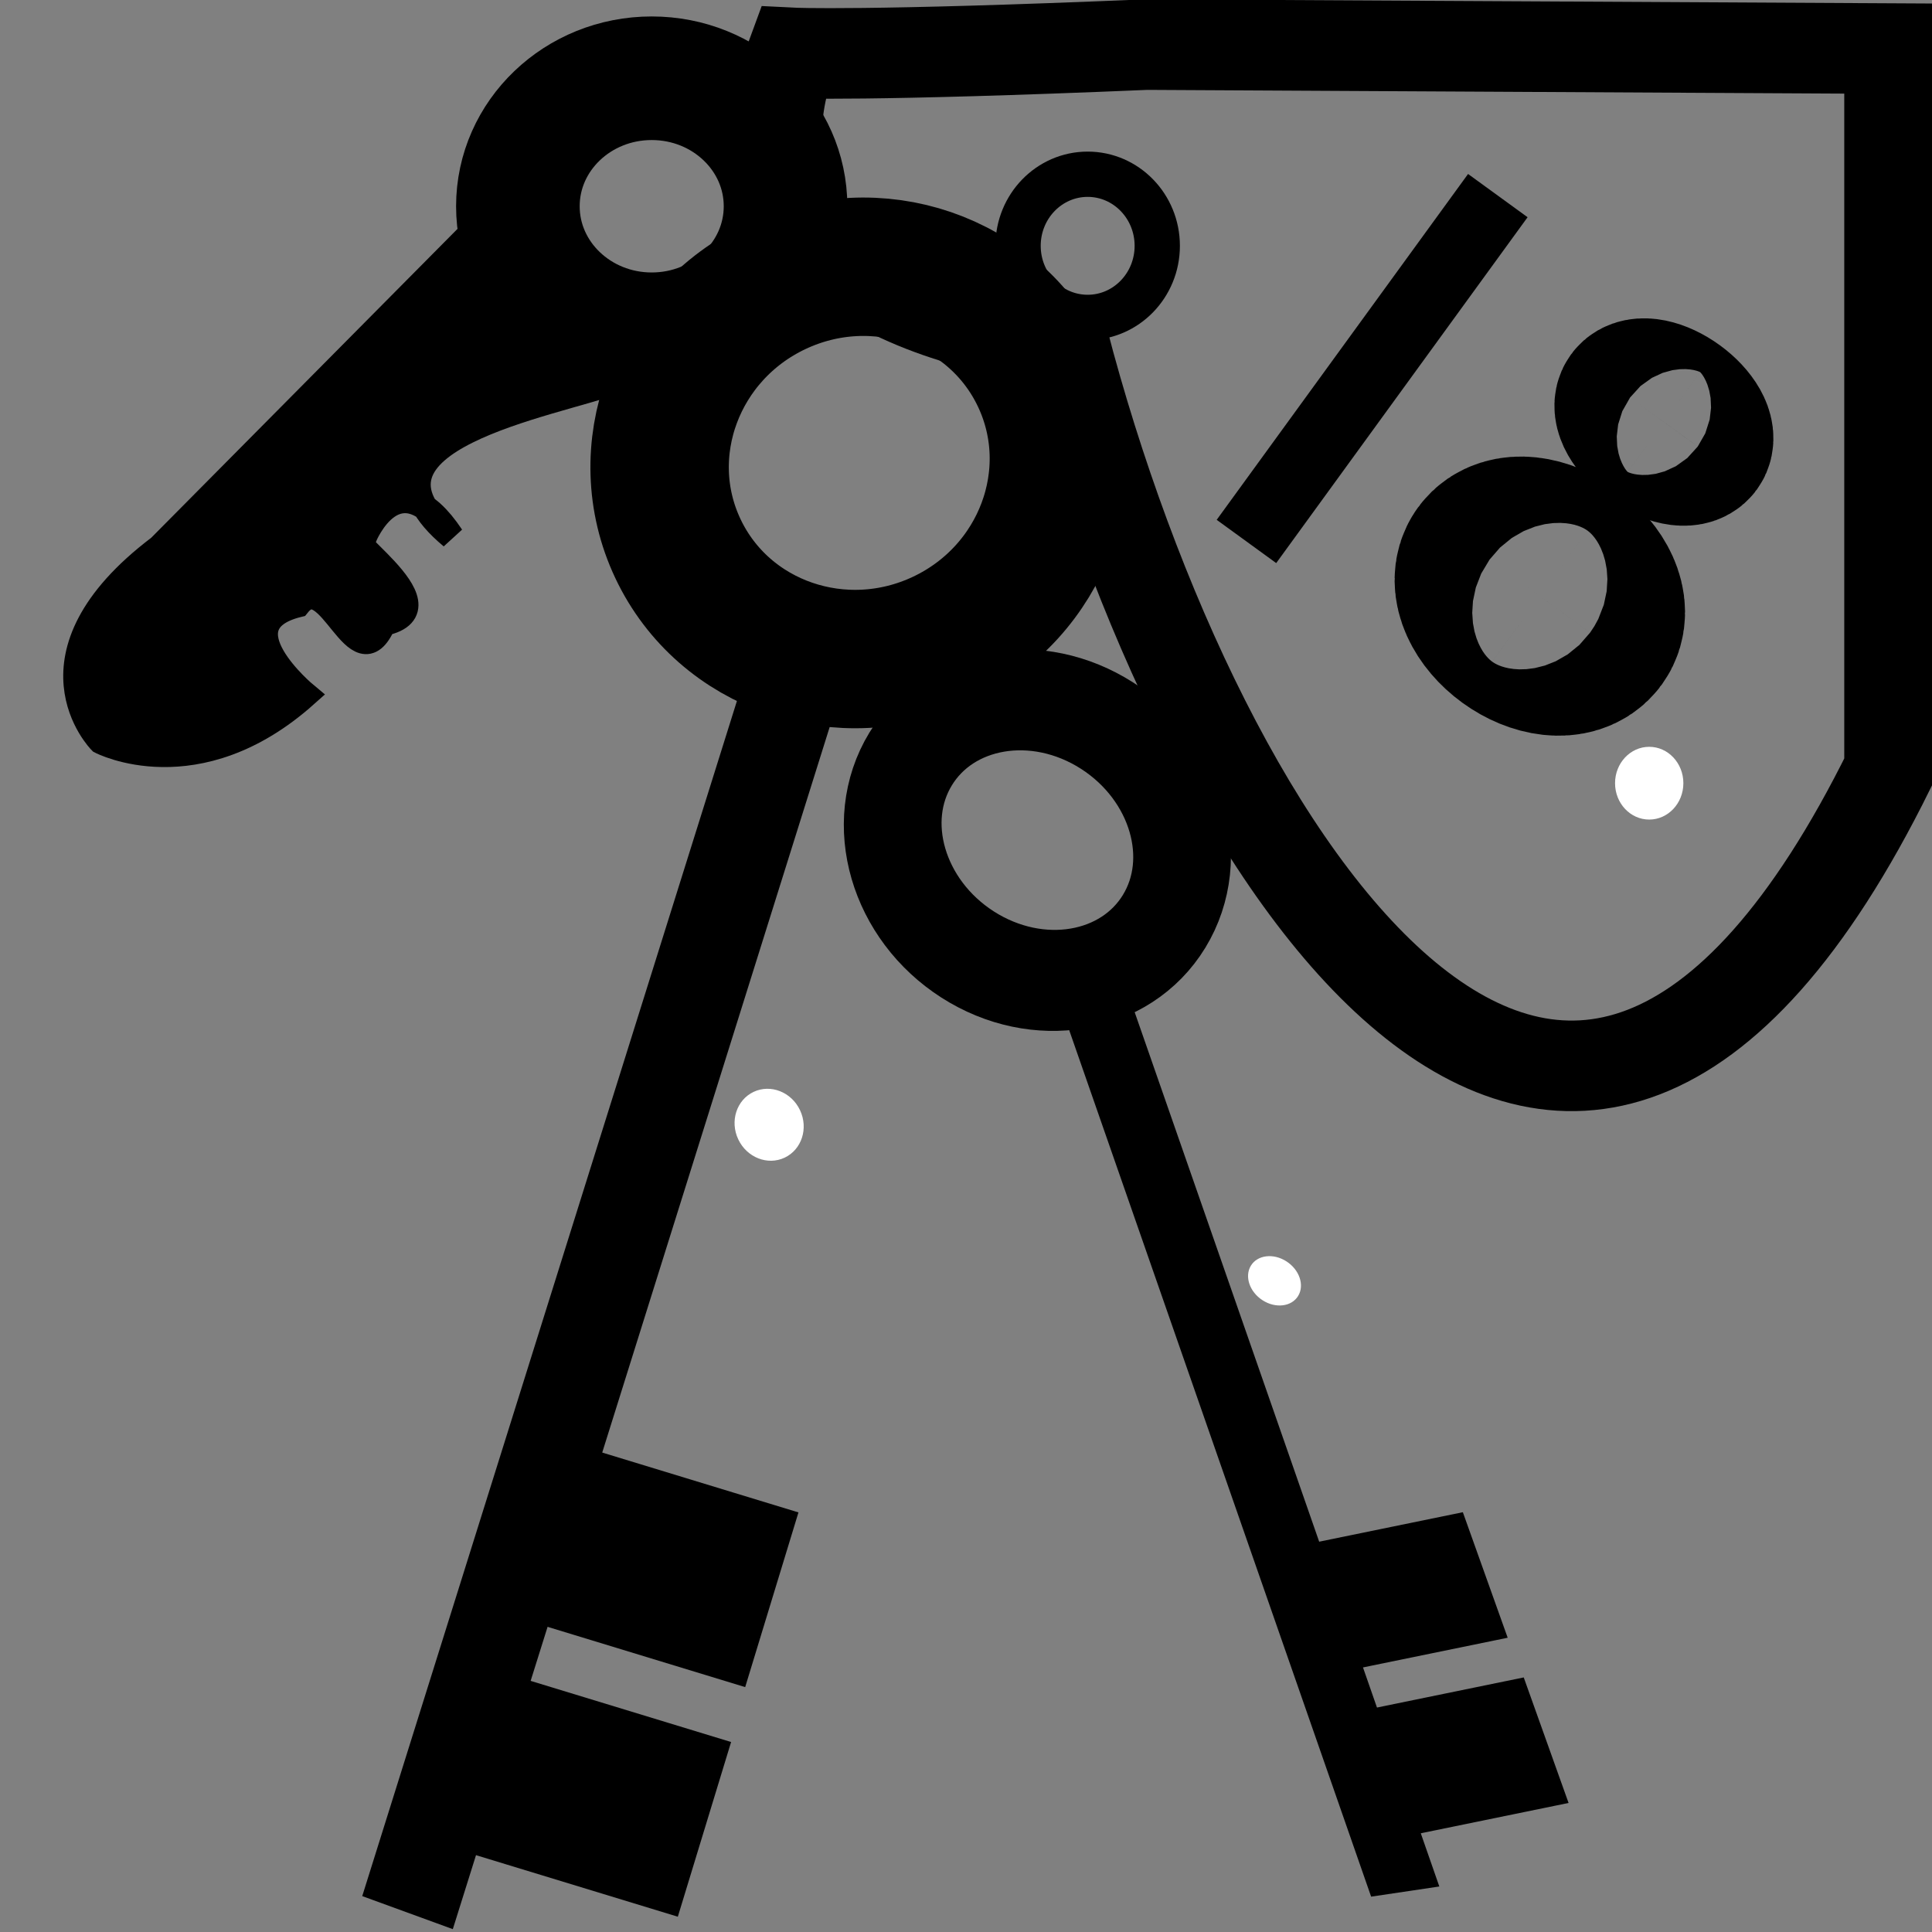 <?xml version="1.0" encoding="UTF-8" standalone="no"?>
<!-- Created with Inkscape (http://www.inkscape.org/) -->

<svg
   xmlns:dc="http://purl.org/dc/elements/1.1/"
   xmlns:cc="http://creativecommons.org/ns#"
   xmlns:rdf="http://www.w3.org/1999/02/22-rdf-syntax-ns#"
   xmlns:svg="http://www.w3.org/2000/svg"
   xmlns="http://www.w3.org/2000/svg"
   xmlns:sodipodi="http://sodipodi.sourceforge.net/DTD/sodipodi-0.dtd"
   xmlns:inkscape="http://www.inkscape.org/namespaces/inkscape"
   width="1024"
   height="1024"
   viewBox="0 0 1024 1024"
   id="svg2"
   version="1.1"
   inkscape:version="0.91 r13725"
   sodipodi:docname="keys.svg">
  <rect x="0" y="0" width="1024" height="1024" fill="#808080" stroke="none"/>
  <defs
     id="defs4" />
  <sodipodi:namedview
     id="base"
     pagecolor="#ffffff"
     bordercolor="#666666"
     borderopacity="1.0"
     inkscape:pageopacity="0.0"
     inkscape:pageshadow="2"
     inkscape:zoom="0.47442732"
     inkscape:cx="518.3263"
     inkscape:cy="471.6641"
     inkscape:document-units="px"
     inkscape:current-layer="layer1"
     showgrid="false"
     inkscape:showpageshadow="false"
     borderlayer="true"
     units="px"
     inkscape:window-width="1920"
     inkscape:window-height="1139"
     inkscape:window-x="0"
     inkscape:window-y="37"
     inkscape:window-maximized="1" />
  <g
     inkscape:label="Layer 1"
     inkscape:groupmode="layer"
     id="layer1"
     transform="translate(0,-28.362)">
    <ellipse
       style="fill:none;fill-opacity:1;stroke:#000000;stroke-width:24;stroke-miterlimit:4;stroke-dasharray:none;stroke-opacity:1"
       id="path9265"
       cx="576.485"
       cy="158.653"
       rx="36.887"
       ry="37.94" />
    <ellipse
       ry="19.281"
       rx="18.105"
       cy="443.469"
       cx="874.114"
       id="ellipse8142"
       style="fill:#ffffff;stroke:none;stroke-width:9.037;stroke-miterlimit:4;stroke-dasharray:none;stroke-opacity:1"
       inkscape:transform-center-x="-15.796911"
       inkscape:transform-center-y="-16.111842" />
    <rect
       style="fill:#000000;fill-opacity:1;stroke:none;stroke-width:400;stroke-miterlimit:4;stroke-dasharray:none;stroke-opacity:1"
       id="rect9248"
       width="38.994"
       height="226.589"
       x="700.224"
       y="-359.904"
       transform="matrix(0.809,0.588,-0.588,0.809,0,0)" />
    <ellipse
       style="fill:none;fill-opacity:1;stroke:#000000;stroke-width:83.028;stroke-miterlimit:4;stroke-dasharray:none;stroke-opacity:1"
       id="path9250"
       cx="861.471"
       cy="-314.586"
       rx="19.371"
       ry="8.832"
       transform="matrix(0.809,0.588,-0.588,0.809,0,0)" />
    <ellipse
       ry="13.453"
       rx="23.465"
       cy="-201.291"
       cx="862.525"
       id="ellipse9252"
       style="fill:none;fill-opacity:1;stroke:#000000;stroke-width:112.781;stroke-miterlimit:4;stroke-dasharray:none;stroke-opacity:1"
       transform="matrix(0.809,0.588,-0.588,0.809,0,0)" />
    <path
       style="fill:none;fill-opacity:1;stroke:#000000;stroke-width:48;stroke-miterlimit:4;stroke-dasharray:none;stroke-opacity:1"
       d="m 607.715,51.995 393.781,2.108 0,381.92 C 830.317,782.973 636.271,487.241 563.451,208.38 c 0,0 -193.918,-14.958 -143.331,-151.965 0,0 37.94,1.904 187.595,-4.419 z"
       id="rect9254"
       inkscape:connector-curvature="0"
       sodipodi:nodetypes="cccccc" />
    <g
       id="g9293"
       transform="matrix(0.904,-0.427,0.427,0.904,-221.512,172.158)">
      <ellipse
         ry="19.281"
         rx="18.105"
         cy="677.89"
         cx="375.785"
         id="ellipse8138"
         style="fill:#ffffff;stroke:none;stroke-width:9.037;stroke-miterlimit:4;stroke-dasharray:none;stroke-opacity:1" />
      <rect
         transform="matrix(0.703,0.711,-0.678,0.735,0,0)"
         y="-34.983"
         x="665.124"
         height="691.197"
         width="27.103"
         id="rect9256"
         style="fill:#000000;fill-opacity:1;stroke:#000000;stroke-width:24.013;stroke-miterlimit:4;stroke-dasharray:none;stroke-opacity:1" />
      <ellipse
         ry="103.432"
         rx="106.332"
         cy="381.026"
         cx="568.845"
         id="path9258"
         style="fill:none;fill-opacity:1;stroke:#000000;stroke-width:73.377;stroke-miterlimit:4;stroke-dasharray:none;stroke-opacity:1" />
      <rect
         transform="matrix(0.672,-0.74,0.74,0.672,0,0)"
         y="719.829"
         x="-625.19"
         height="50.587"
         width="16.862"
         id="rect9260"
         style="fill:#000000;fill-opacity:1;stroke:#000000;stroke-width:80;stroke-miterlimit:4;stroke-dasharray:none;stroke-opacity:1" />
      <rect
         style="fill:#000000;fill-opacity:1;stroke:#000000;stroke-width:80;stroke-miterlimit:4;stroke-dasharray:none;stroke-opacity:1"
         id="rect9262"
         width="16.862"
         height="50.587"
         x="-498.29"
         y="718.482"
         transform="matrix(0.672,-0.74,0.74,0.672,0,0)" />
    </g>
    <g
       id="g9277"
       transform="matrix(0.769,-1.261,1.207,0.773,432.382,-95.538)"
       inkscape:transform-center-x="0.33289987"
       inkscape:transform-center-y="46.590358">
      <ellipse
         style="fill:#ffffff;stroke:none;stroke-width:9.037;stroke-miterlimit:4;stroke-dasharray:none;stroke-opacity:1"
         id="ellipse9267"
         cx="-369.006"
         cy="436.538"
         rx="8.188"
         ry="10.375" />
      <rect
         style="fill:#000000;fill-opacity:1;stroke:#000000;stroke-width:11.982;stroke-miterlimit:4;stroke-dasharray:none;stroke-opacity:1"
         id="rect9269"
         width="13.484"
         height="345.935"
         x="-60.384"
         y="454.004"
         transform="matrix(0.639,0.769,-0.613,0.79,0,0)" />
      <ellipse
         style="fill:none;fill-opacity:1;stroke:#000000;stroke-width:36.198;stroke-miterlimit:4;stroke-dasharray:none;stroke-opacity:1"
         id="ellipse9271"
         cx="-281.695"
         cy="276.789"
         rx="48.088"
         ry="55.659" />
      <rect
         style="fill:#000000;fill-opacity:1;stroke:#000000;stroke-width:39.761;stroke-miterlimit:4;stroke-dasharray:none;stroke-opacity:1"
         id="rect9273"
         width="8.45"
         height="24.935"
         x="-764.26"
         y="-35.881"
         transform="matrix(0.607,-0.795,0.679,0.734,0,0)" />
      <rect
         transform="matrix(0.607,-0.795,0.679,0.734,0,0)"
         y="-36.544"
         x="-700.665"
         height="24.935"
         width="8.45"
         id="rect9275"
         style="fill:#000000;fill-opacity:1;stroke:#000000;stroke-width:39.761;stroke-miterlimit:4;stroke-dasharray:none;stroke-opacity:1" />
    </g>
    <g
       id="g9289"
       transform="matrix(0.488,0,0,0.488,885.439,541.648)">
      <ellipse
         ry="139.029"
         rx="145.352"
         cy="-827.799"
         cx="-1106.597"
         id="path9284"
         style="fill:none;fill-opacity:1;stroke:#000000;stroke-width:134.239;stroke-miterlimit:4;stroke-dasharray:none;stroke-opacity:1" />
      <path
         sodipodi:nodetypes="cccccccccc"
         inkscape:connector-curvature="0"
         id="rect9286"
         d="m -843.572,-1487.744 479.909,0 c 0,0 29.257,88.564 0,225.557 -65.701,-30.098 -261.895,-172.291 -246.329,-8.273 20.446,-104.242 -67.711,-67.104 -67.711,-67.104 -24.016,-41.839 17.652,125.804 -51.091,80.788 -68.454,26.527 1.894,-85.91 -51.739,-80.184 -74.704,-45.043 -63.038,74.773 -63.038,74.773 -158.027,-9.639 -193.799,-122.574 -193.799,-122.574 0,0 -0.072,-130.664 193.799,-102.982 z"
         inkscape:transform-center-y="-101.20487"
         inkscape:transform-center-x="100.35485"
         style="fill:#000000;fill-opacity:1;stroke:#000000;stroke-width:27.322;stroke-miterlimit:4;stroke-dasharray:none;stroke-opacity:1"
         transform="matrix(0.704,-0.71,0.704,0.71,0,0)" />
    </g>
  </g>
</svg>
